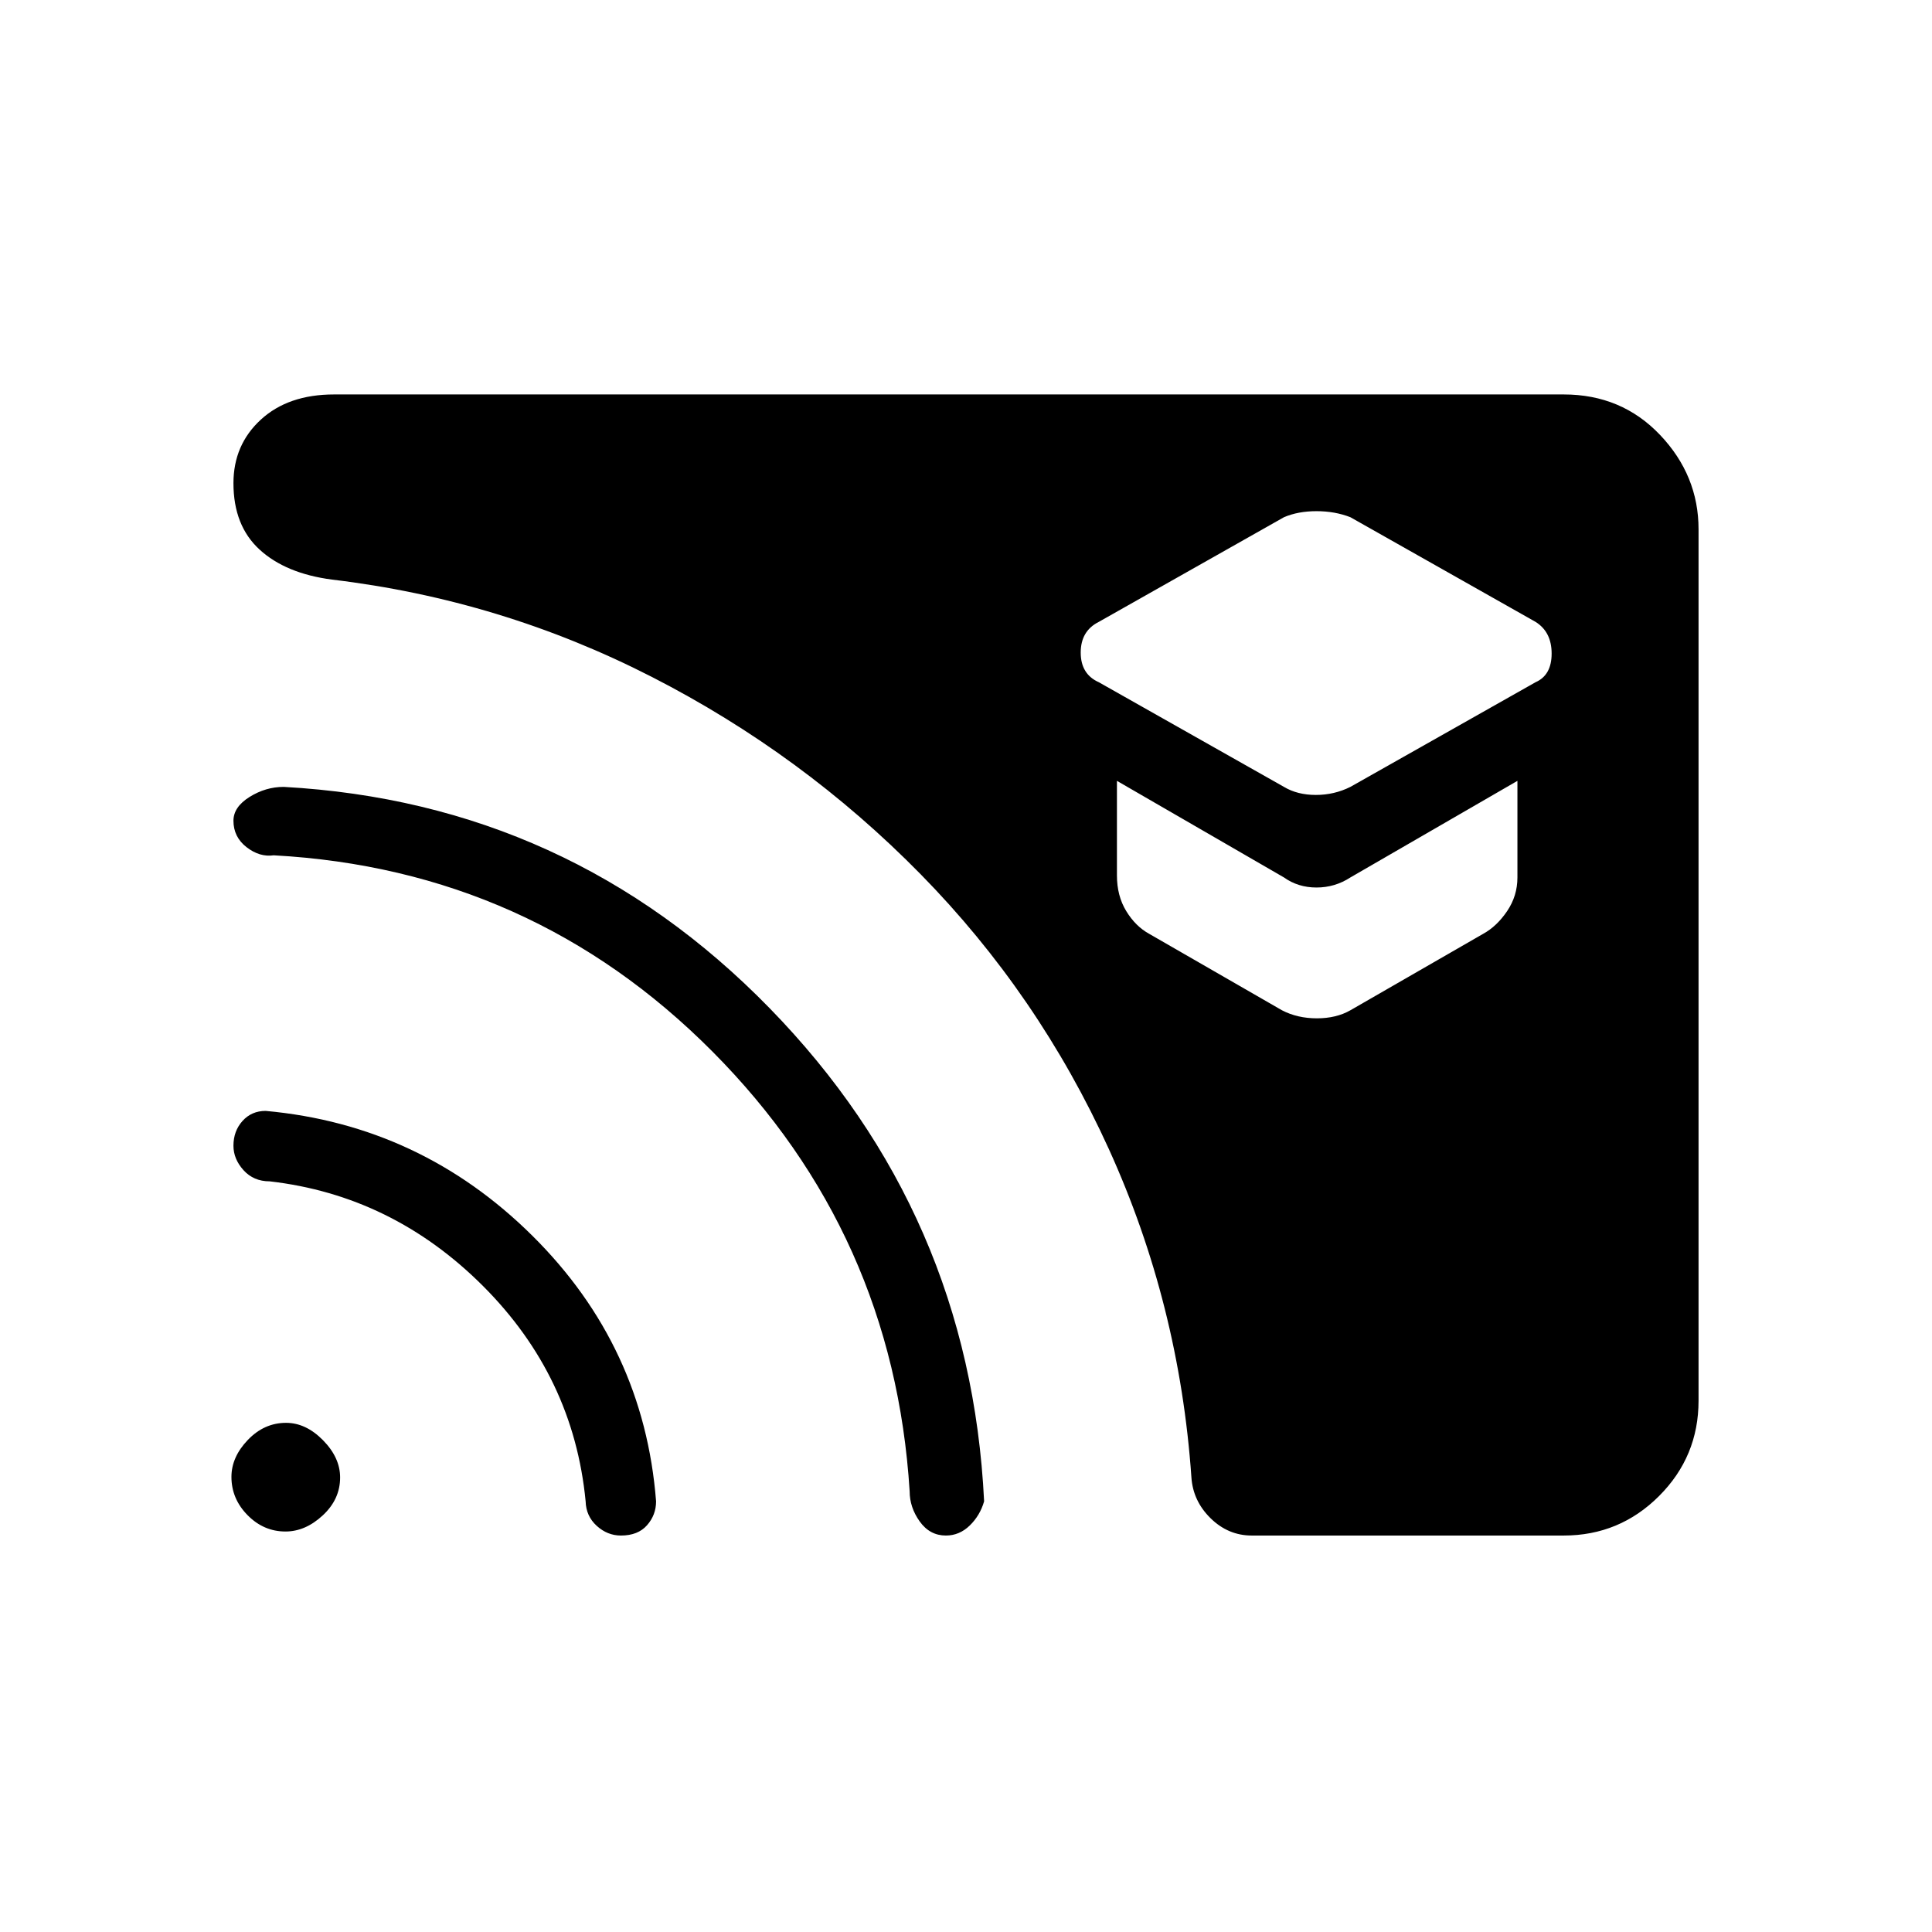 <svg xmlns="http://www.w3.org/2000/svg" height="48" viewBox="0 -960 960 960" width="48"><path d="m671-569 92-52q8-3.5 8-14.25T763-651l-92-52q-7.68-3-16.84-3T638-703l-92 52q-9 4.5-9 15.25t9 14.75l92 52q6.68 4 15.84 4t17.16-4Zm0 111 66-38q6.75-3.71 11.88-11.27Q754-514.83 754-524v-48l-83 48q-7.68 5-16.84 5T638-524l-83-48v47q0 10.17 4.63 17.73 4.62 7.56 11.37 11.27l66 38q7.68 4 17.34 4t16.66-4Zm-49 261q-11.71 0-20.47-8.6-8.77-8.6-9.53-20.4-6-86-41-163t-93.57-136.63q-58.58-59.64-133.5-98Q249-662 165-672q-23-3-36-14.9-13-11.89-13-33 0-19.1 13.62-31.6T166-764h611q28.75 0 47.88 20.12Q844-723.75 844-697v433q0 27.75-19.62 47.37Q804.75-197 777-197H622Zm-313.47 0q-6.73 0-12.03-4.83-5.3-4.83-5.5-12.17-6-62-51-107t-106-52q-8 0-13-5.55t-5-12.14q0-7.31 4.5-12.31 4.5-5 11.5-5 77 7 132.5 62T326-214q0 6.79-4.5 11.89Q317-197 308.53-197ZM470-197q-8 0-13-7t-5-15q-8-128-98-218.5T136-535q-7 1-13.5-4.05-6.5-5.06-6.5-13.13 0-6.82 8-11.82t17-5q141.76 7.84 241.38 109.92T489-214q-2 7-7.12 12-5.13 5-11.88 5Zm-328.14-2Q131-199 123-207.14t-8-19q0-9.86 8.14-18.36t19-8.5q9.86 0 18.36 8.64t8.5 18.5q0 10.86-8.64 18.86t-18.5 8Z"/></svg>